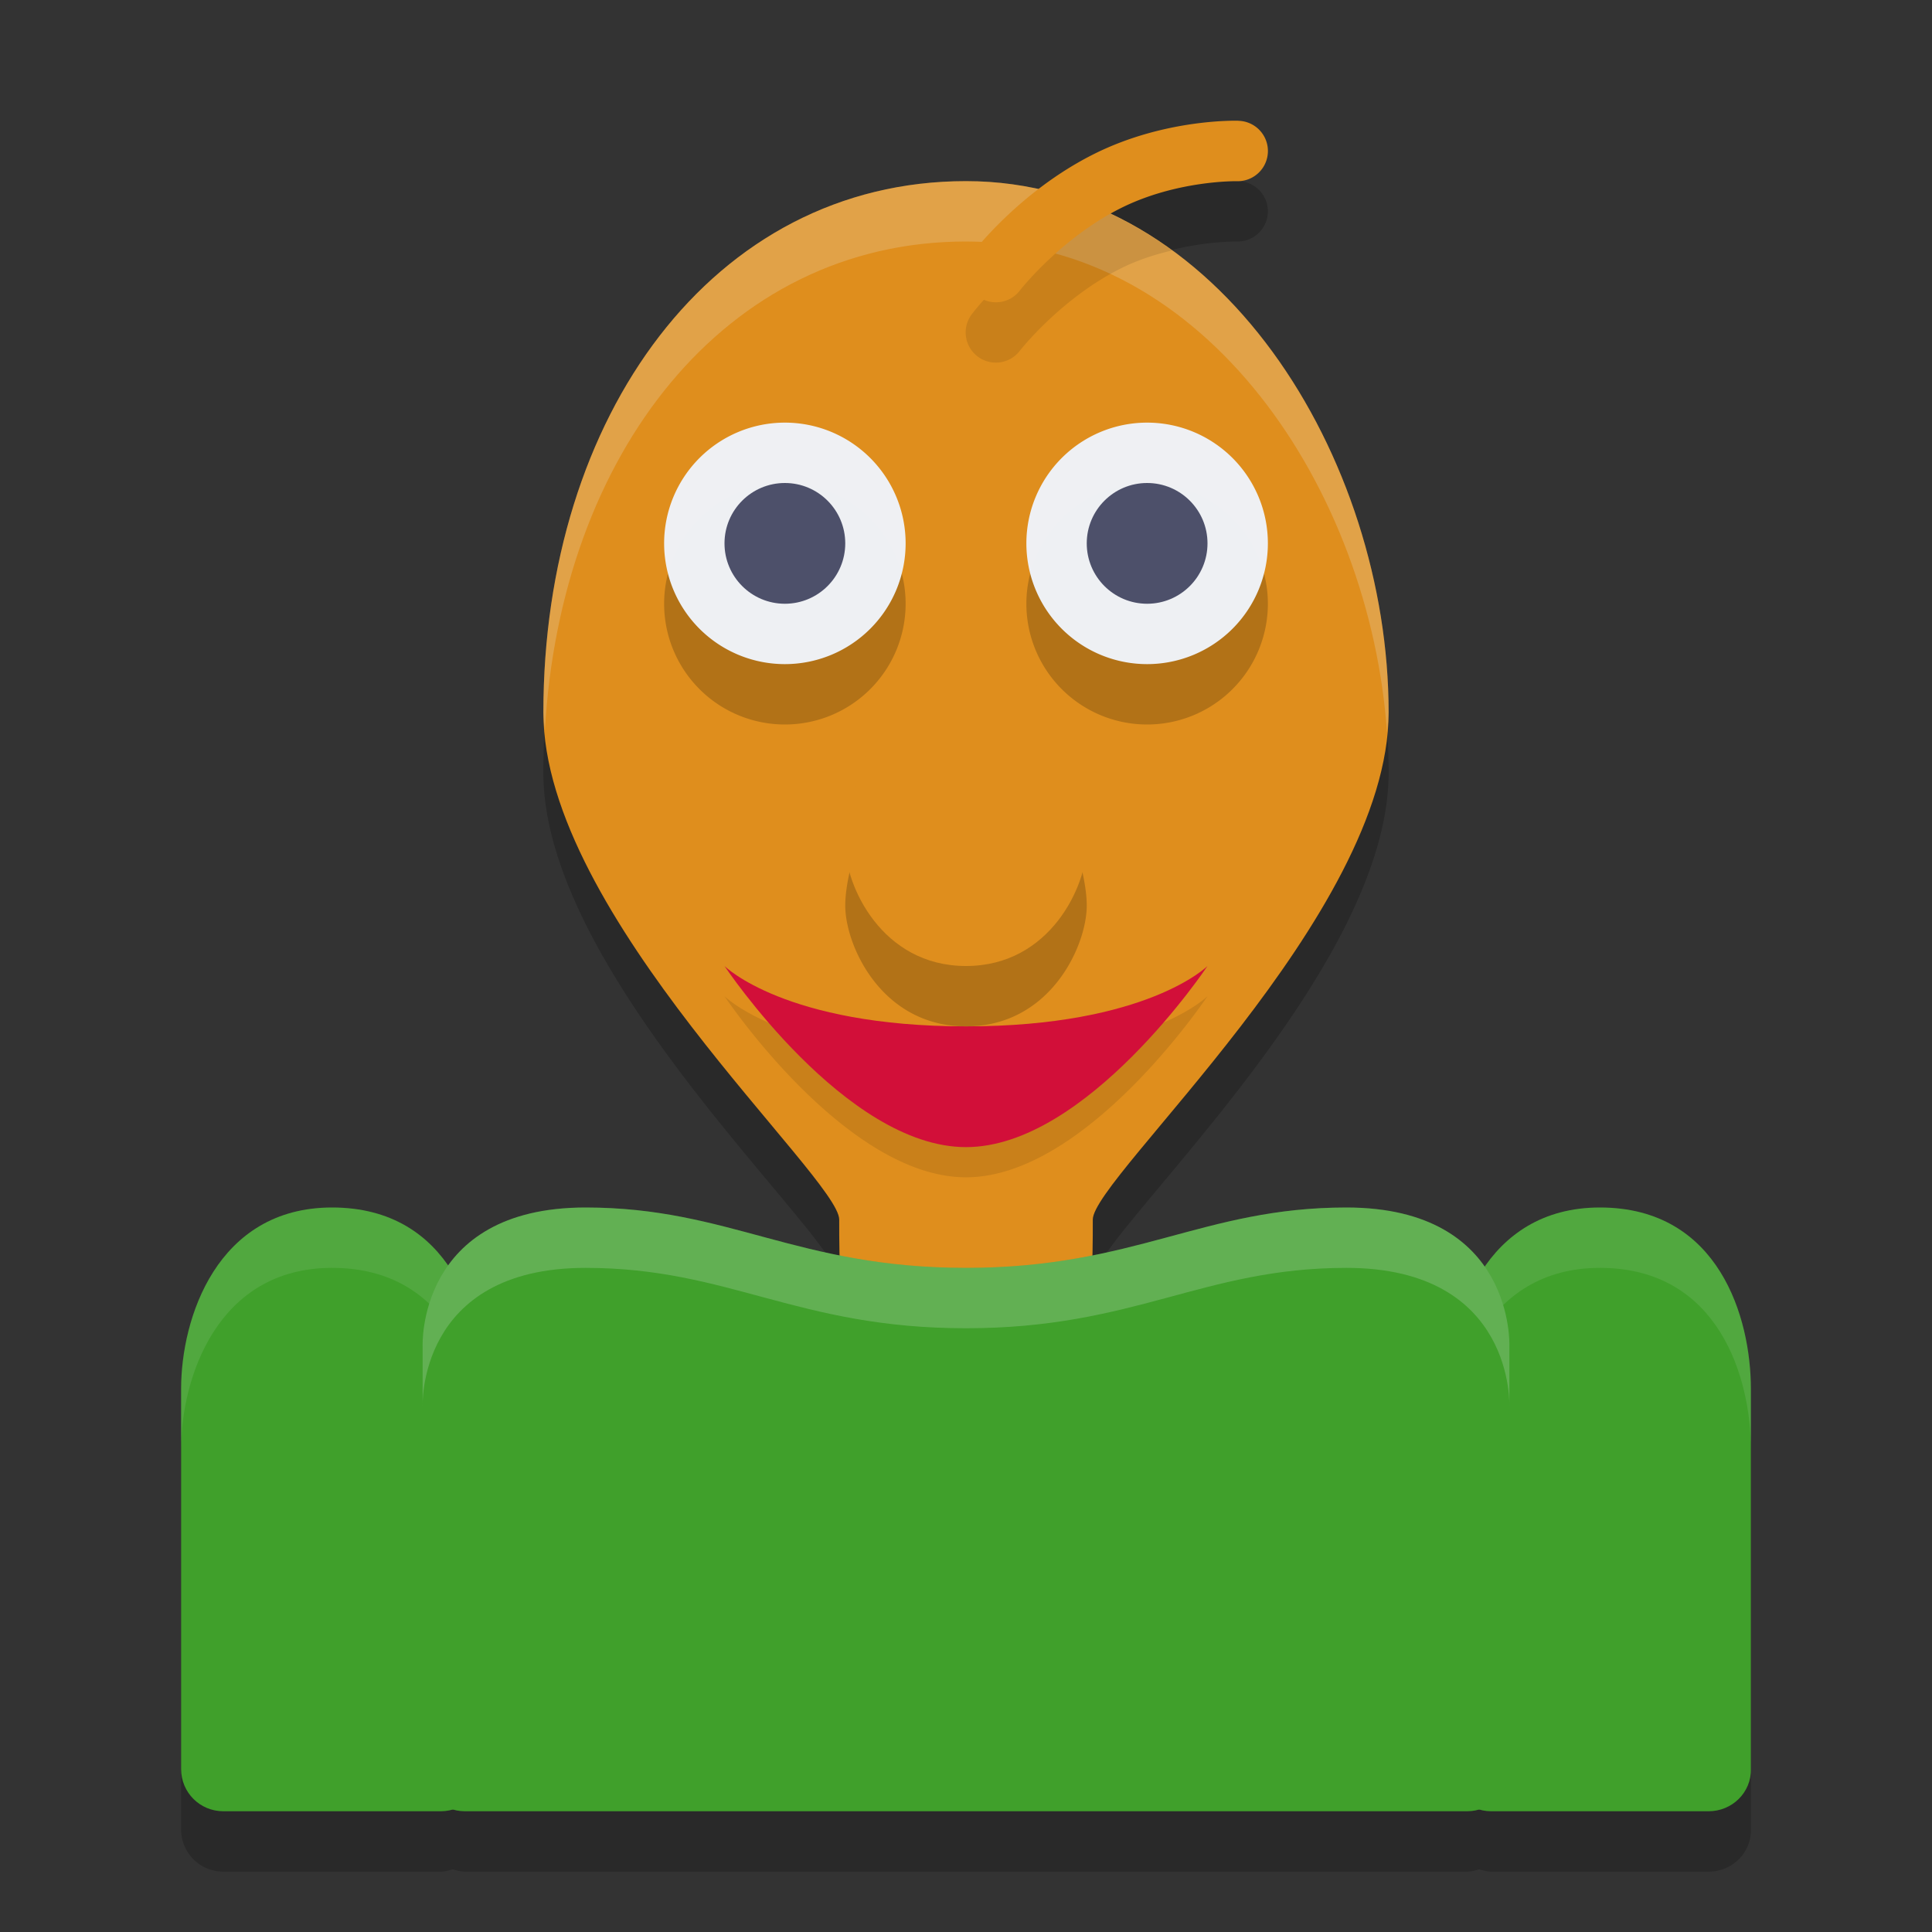<svg width="32" height="32" version="1.1" xmlns="http://www.w3.org/2000/svg">
 <rect width="100%" height="100%" fill="#333333" stroke="none"/>
 <path d="m 20.514,3 c 0,0 -1.208,-0.044 -2.398,0.553 C 17.765,3.728 17.464,3.934 17.195,4.141 16.81,4.056 16.414,4 16,4 11.8,4 9,7.901 9,12.801 c 0,3.365 4.9,7.698 4.9,8.398 0,0.178 0.013,0.388 0.018,0.586 C 12.455,21.492 11.383,21 9.699,21 8.44,21 7.787,21.469 7.428,21.98 7.045,21.42 6.44,21 5.5,21 3.592,21 3,22.837 3,24 v 2 4.301 C 3,30.689 3.311,31 3.699,31 H 5.5 7.301 C 7.371,31 7.435,30.98 7.5,30.961 7.565,30.98 7.628,31 7.699,31 H 24.301 C 24.372,31 24.435,30.98 24.5,30.961 24.564,30.98 24.629,31 24.699,31 H 26.5 28.301 C 28.689,31 29.009,30.688 29,30.301 V 26 24 c 0,-1.163 -0.523,-3 -2.5,-3 -0.918,0 -1.525,0.43 -1.914,1 -0.356,-0.519 -1.01,-1 -2.285,-1 -1.683,0 -2.755,0.492 -4.219,0.785 0.005,-0.198 0.018,-0.408 0.018,-0.586 0,-0.7 4.9,-5.033 4.9,-8.398 C 23,9.464 21.229,5.884 18.396,4.549 18.454,4.516 18.502,4.477 18.562,4.447 19.491,3.982 20.486,4 20.486,4 a 0.5,0.5 0 1 0 0.027,-1 z" style="opacity:.2"/>
 <path d="m5.5 20c-1.908 0-2.5 1.837-2.5 3v2 4.301c0 0.388 0.311 0.699 0.699 0.699h1.801 1.801c0.388 0 0.708-0.312 0.699-0.699v-4.301-2c0-1.163-0.523-3-2.5-3zm21 0c-1.908 0-2.5 1.837-2.5 3v2 4.301c0 0.388 0.311 0.699 0.699 0.699h1.801 1.801c0.388 0 0.708-0.312 0.699-0.699v-4.301-2c0-1.163-0.523-3-2.5-3z" style="fill:#40a02b"/>
 <path d="m5.5 20c-1.908 0-2.5 1.837-2.5 3v1c0-1.163 0.592-3 2.5-3 1.977 0 2.5 1.837 2.5 3v-1c0-1.163-0.523-3-2.5-3zm21 0c-1.908 0-2.5 1.837-2.5 3v1c0-1.163 0.592-3 2.5-3 1.977 0 2.5 1.837 2.5 3v-1c0-1.163-0.523-3-2.5-3z" style="fill:#eff1f5;opacity:.1"/>
 <path d="m16 3c-4.2 0-7 3.9-7 8.8 0 3.365 4.9 7.7 4.9 8.4 0 1.361 0 3.5 2.1 3.5s2.1-2.139 2.1-3.5c0-0.7 4.9-5.035 4.9-8.4 0-4.2-2.8-8.8-7-8.8z" style="fill:#df8e1d"/>
 <path d="M 16 3 C 11.8 3 9 6.901 9 11.801 C 9 11.9 9.017 12.001 9.025 12.102 C 9.279 7.536 12.003 4 16 4 C 19.978 4 22.696 8.126 22.973 12.131 C 22.982 12.021 23 11.909 23 11.801 C 23 7.601 20.2 3 16 3 z " style="fill:#eff1f5;opacity:.2"/>
 <path d="m9.7 20c-2.8 0-2.7 2.3-2.7 2.3v7c0 0.388 0.312 0.7 0.7 0.7h16.6c0.388 0 0.7-0.312 0.7-0.7v-7s0.1-2.3-2.7-2.3c-2.38 0-3.5 1-6.3 1s-3.92-1-6.3-1z" style="fill:#40a02b"/>
 <path d="m18.277 3.49c-0.055 0.025-0.107 0.035-0.162 0.062-1.24 0.621-2.012 1.643-2.012 1.643a0.5 0.5 0 1 0 0.793 0.609s0.674-0.86 1.666-1.357c0.291-0.146 0.578-0.233 0.85-0.299-0.356-0.26-0.735-0.481-1.135-0.658zm-6.277 13.01s2 3 4 3 4-3 4-3-1 1-4 1-4-1-4-1z" style="opacity:.1"/>
 <path d="m20.514 2s-1.208-0.044-2.398 0.553c-1.24 0.621-2.012 1.643-2.012 1.643a0.5 0.5 0 1 0 0.793 0.609s0.674-0.86 1.666-1.357c0.928-0.465 1.924-0.447 1.924-0.447a0.5 0.5 0 1 0 0.027-1z" style="fill:#df8e1d"/>
 <path d="m13 8a2 2 0 0 0-2 2 2 2 0 0 0 2 2 2 2 0 0 0 2-2 2 2 0 0 0-2-2zm6 0a2 2 0 0 0-2 2 2 2 0 0 0 2 2 2 2 0 0 0 2-2 2 2 0 0 0-2-2zm-3 2s-2 3.6-2 5c0 0.66 0.6 2 2 2s2-1.34 2-2c0-1.4-2-5-2-5z" style="opacity:.2"/>
 <path d="m16 9s2 3.6 2 5c0 0.66-0.6 2-2 2s-2-1.34-2-2c0-1.4 2-5 2-5z" style="fill:#df8e1d"/>
 <path d="m16 17c-3 0-4-1-4-1s2 3 4 3 4-3 4-3-1 1-4 1z" style="fill:#d20f39"/>
 <path d="m13 7a2 2 0 0 0-2 2 2 2 0 0 0 2 2 2 2 0 0 0 2-2 2 2 0 0 0-2-2zm6 0a2 2 0 0 0-2 2 2 2 0 0 0 2 2 2 2 0 0 0 2-2 2 2 0 0 0-2-2z" style="fill-opacity:.99;fill:#eff1f5"/>
 <circle cx="13" cy="9" r="1" style="fill-opacity:.99;fill:#4c4f69"/>
 <circle cx="19" cy="9" r="1" style="fill-opacity:.99;fill:#4c4f69"/>
 <path d="m9.699 20c-2.8 0-2.699 2.301-2.699 2.301v1s-0.101-2.301 2.699-2.301c2.38 0 3.501 1 6.301 1s3.921-1 6.301-1c2.8 0 2.699 2.301 2.699 2.301v-1s0.101-2.301-2.699-2.301c-2.38 0-3.501 1-6.301 1s-3.921-1-6.301-1z" style="fill:#eff1f5;opacity:.2"/>
</svg>
